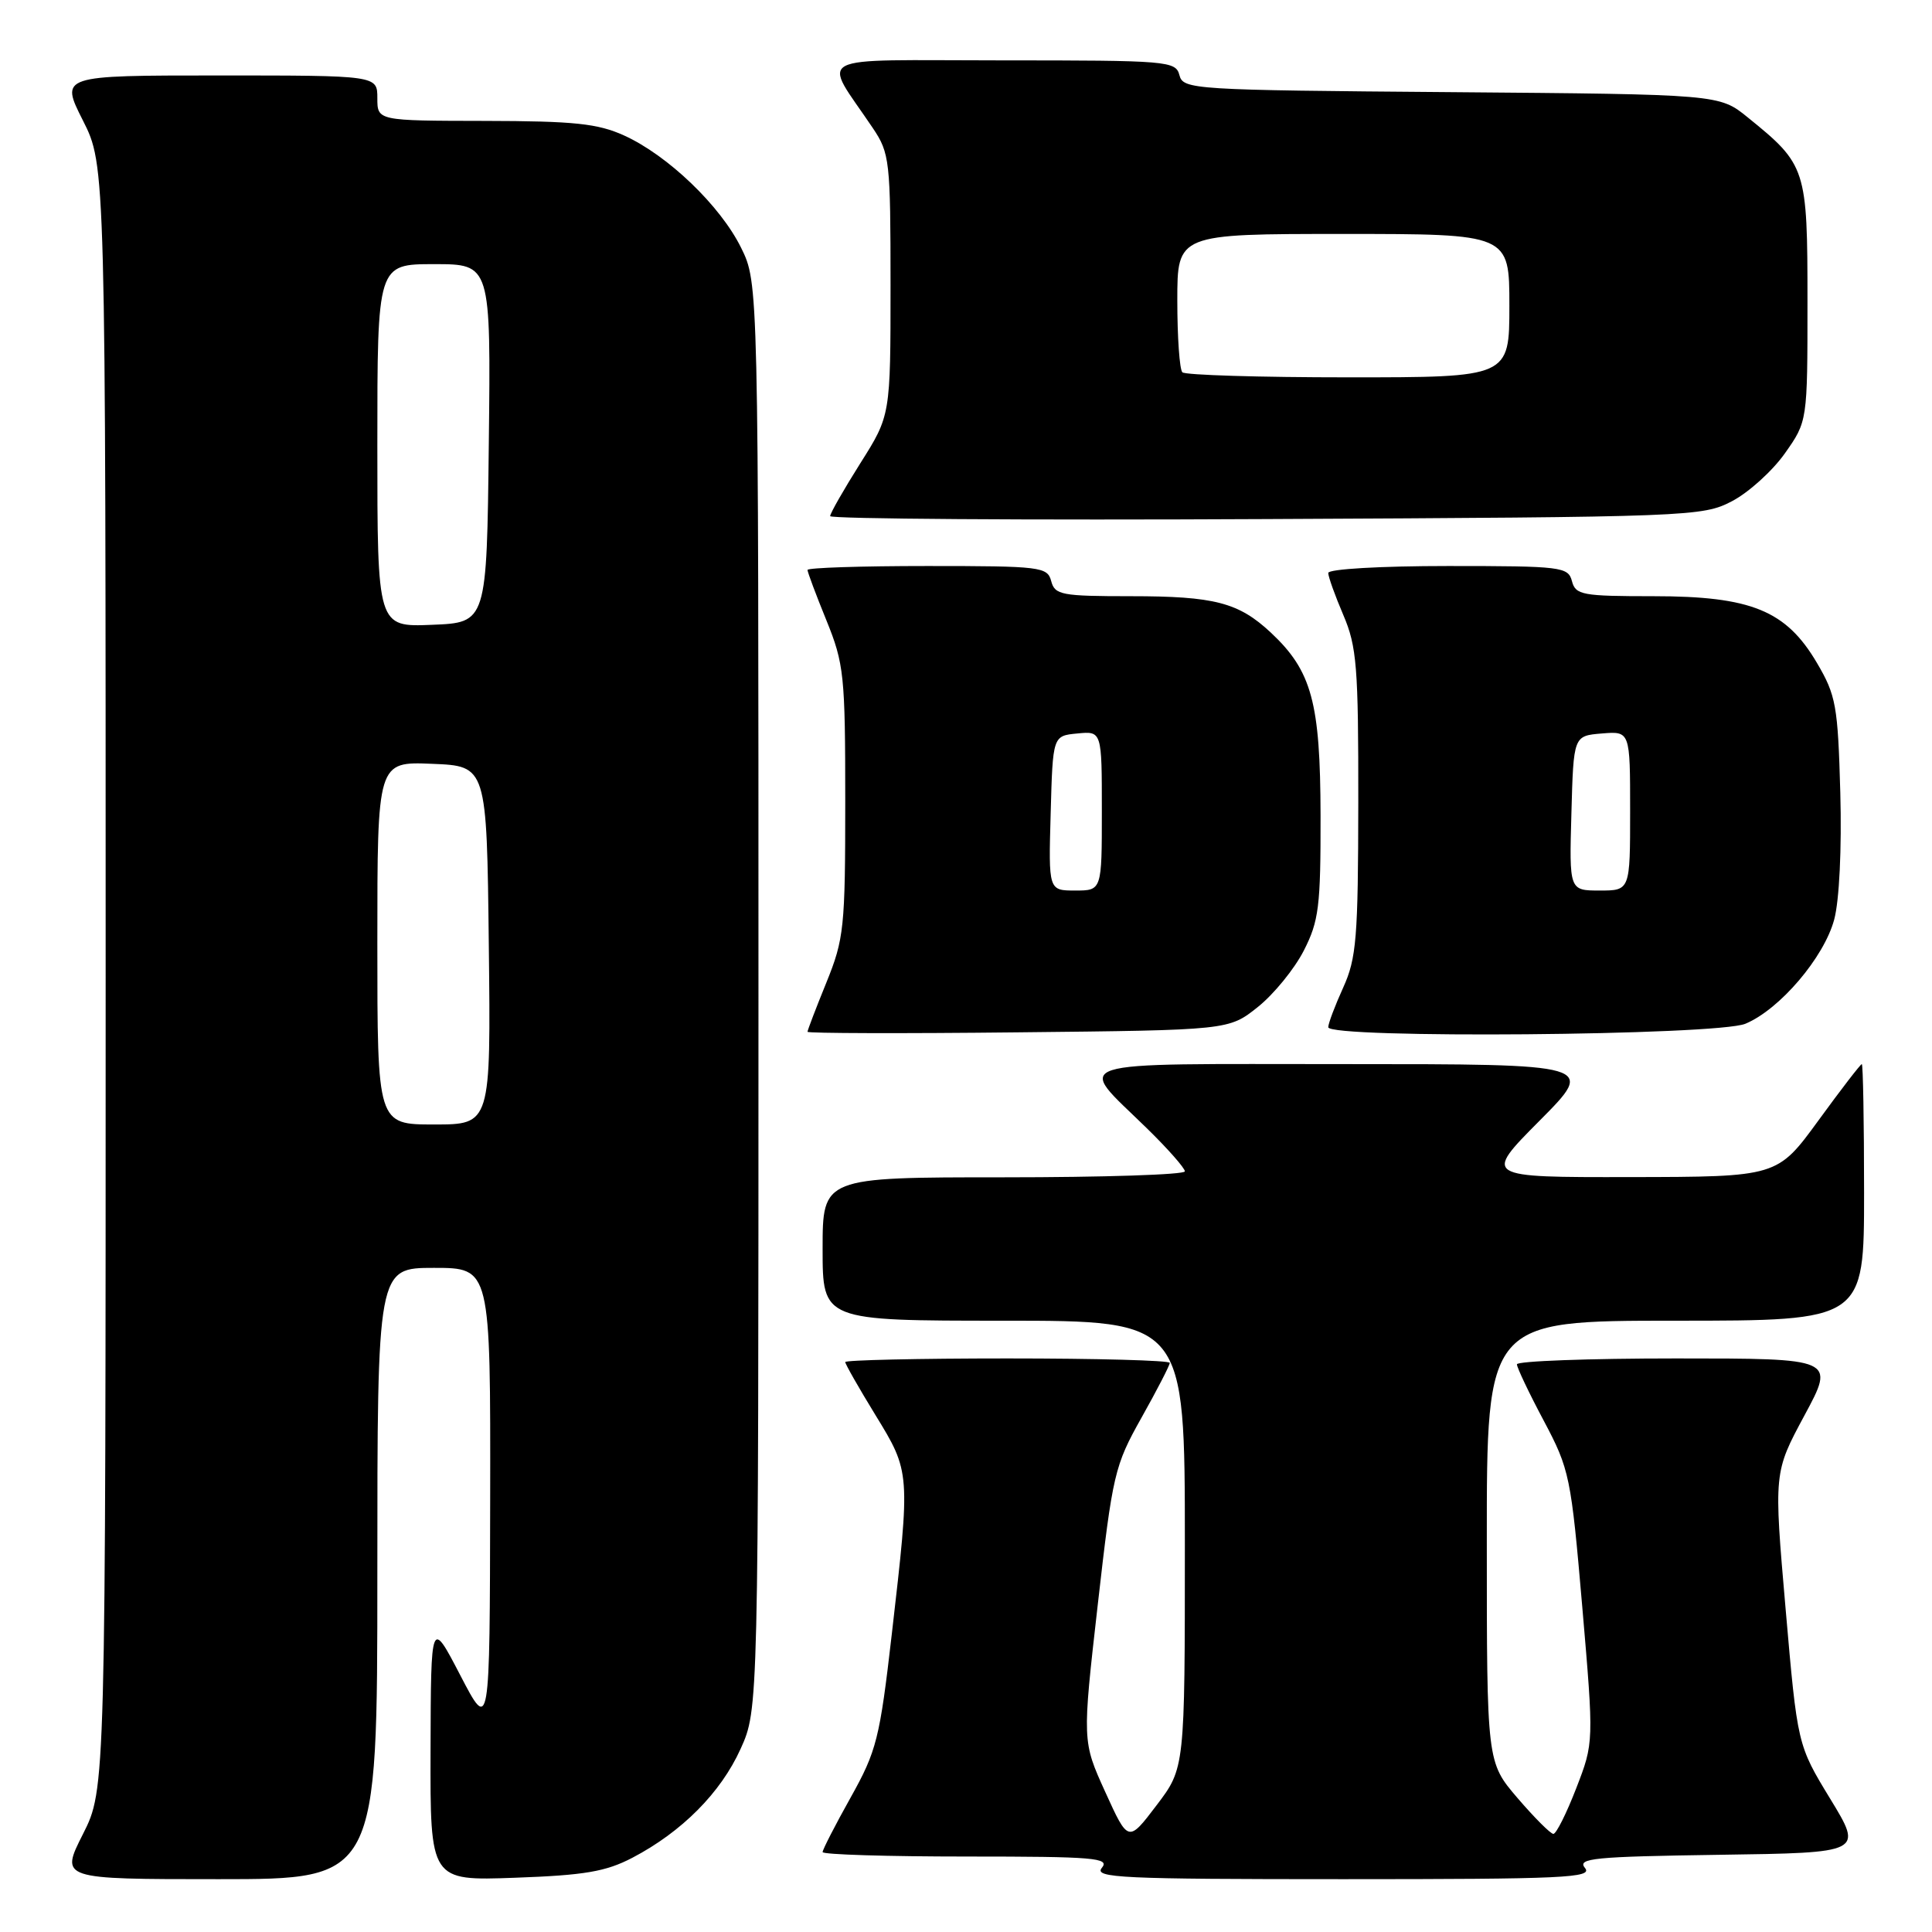 <?xml version="1.0" encoding="UTF-8" standalone="no"?>
<!DOCTYPE svg PUBLIC "-//W3C//DTD SVG 1.1//EN" "http://www.w3.org/Graphics/SVG/1.1/DTD/svg11.dtd" >
<svg xmlns="http://www.w3.org/2000/svg" xmlns:xlink="http://www.w3.org/1999/xlink" version="1.1" viewBox="0 0 256 256">
 <g >
 <path fill="currentColor"
d=" M 50.00 208.50 C 50.00 168.00 50.00 168.00 57.50 168.00 C 65.00 168.00 65.00 168.00 64.95 198.75 C 64.90 229.50 64.90 229.50 61.00 222.00 C 57.10 214.50 57.10 214.50 57.05 231.86 C 57.00 249.22 57.00 249.22 68.25 248.81 C 77.46 248.48 80.28 248.00 83.80 246.16 C 90.35 242.73 95.51 237.54 98.13 231.74 C 100.50 226.50 100.50 226.50 100.50 132.00 C 100.50 37.50 100.50 37.50 98.20 32.83 C 95.46 27.27 88.49 20.58 82.69 17.95 C 79.21 16.37 76.09 16.04 64.25 16.02 C 50.00 16.00 50.00 16.00 50.00 13.00 C 50.00 10.00 50.00 10.00 28.99 10.00 C 7.97 10.00 7.97 10.00 10.99 15.97 C 14.00 21.94 14.00 21.94 14.00 129.50 C 14.00 237.06 14.00 237.06 10.99 243.03 C 7.97 249.00 7.97 249.00 28.99 249.00 C 50.00 249.00 50.00 249.00 50.00 208.50 Z  M 210.02 247.52 C 208.94 246.23 211.17 246.01 227.83 245.77 C 246.87 245.50 246.87 245.50 242.52 238.36 C 238.17 231.22 238.17 231.22 236.60 213.16 C 235.03 195.11 235.03 195.11 239.10 187.55 C 243.17 180.00 243.17 180.00 222.09 180.00 C 210.49 180.00 201.00 180.35 201.00 180.78 C 201.00 181.21 202.60 184.58 204.56 188.26 C 207.98 194.71 208.17 195.63 209.66 212.93 C 211.20 230.90 211.20 230.90 208.86 236.95 C 207.57 240.28 206.21 243.00 205.83 243.00 C 205.46 243.00 203.32 240.86 201.08 238.25 C 197.01 233.50 197.01 233.50 197.01 204.25 C 197.00 175.00 197.00 175.00 222.00 175.00 C 247.00 175.00 247.00 175.00 247.00 158.00 C 247.00 148.65 246.86 141.00 246.70 141.00 C 246.53 141.00 243.94 144.36 240.95 148.47 C 235.50 155.94 235.50 155.94 216.03 155.97 C 196.55 156.00 196.55 156.00 204.00 148.50 C 211.45 141.00 211.45 141.00 178.19 141.00 C 140.37 141.00 142.55 140.30 151.92 149.46 C 154.72 152.19 157.00 154.78 157.00 155.21 C 157.00 155.65 146.20 156.00 133.00 156.00 C 109.00 156.00 109.00 156.00 109.00 165.50 C 109.00 175.00 109.00 175.00 133.00 175.00 C 157.00 175.00 157.00 175.00 157.00 204.64 C 157.00 234.28 157.00 234.28 153.25 239.21 C 149.50 244.15 149.50 244.15 146.45 237.44 C 143.40 230.73 143.40 230.73 145.46 212.62 C 147.43 195.29 147.68 194.21 151.26 187.84 C 153.32 184.17 155.00 180.91 155.00 180.59 C 155.00 180.26 145.32 180.00 133.50 180.00 C 121.67 180.00 112.00 180.22 112.00 180.48 C 112.00 180.75 113.80 183.91 116.00 187.50 C 120.64 195.07 120.64 195.09 118.17 216.51 C 116.57 230.40 116.16 232.01 112.72 238.17 C 110.67 241.83 109.00 245.09 109.00 245.41 C 109.00 245.74 117.61 246.00 128.12 246.00 C 145.01 246.00 147.10 246.18 146.00 247.50 C 144.90 248.83 148.56 249.00 178.00 249.00 C 207.22 249.00 211.10 248.82 210.02 247.52 Z  M 166.66 133.44 C 168.77 131.76 171.51 128.40 172.75 125.98 C 174.76 122.05 175.00 120.13 174.98 108.04 C 174.95 93.05 173.82 88.90 168.38 83.81 C 164.11 79.83 160.92 79.00 149.84 79.00 C 140.65 79.00 139.77 78.83 139.29 77.00 C 138.79 75.11 137.93 75.00 122.88 75.00 C 114.15 75.00 107.00 75.23 107.00 75.52 C 107.00 75.81 108.12 78.81 109.50 82.19 C 111.84 87.96 112.00 89.46 112.00 106.19 C 112.00 122.92 111.84 124.42 109.50 130.19 C 108.12 133.58 107.00 136.51 107.00 136.72 C 107.00 136.92 119.56 136.96 134.91 136.79 C 162.82 136.50 162.82 136.50 166.66 133.44 Z  M 231.28 135.65 C 235.83 133.75 241.69 126.87 243.04 121.85 C 243.72 119.31 244.05 112.49 243.85 105.04 C 243.53 93.50 243.28 92.13 240.76 87.85 C 236.67 80.89 232.05 79.00 219.09 79.00 C 209.65 79.00 208.77 78.84 208.29 77.00 C 207.79 75.11 206.93 75.00 191.88 75.00 C 182.92 75.00 176.00 75.40 176.00 75.92 C 176.00 76.42 176.90 78.93 178.00 81.50 C 179.78 85.66 180.00 88.36 179.98 106.33 C 179.96 124.26 179.74 126.98 177.98 130.86 C 176.89 133.26 176.00 135.62 176.00 136.11 C 176.00 137.65 227.54 137.22 231.28 135.65 Z  M 229.50 66.41 C 231.70 65.26 234.85 62.41 236.50 60.08 C 239.50 55.83 239.50 55.83 239.50 39.99 C 239.50 22.30 239.35 21.84 231.59 15.56 C 227.82 12.50 227.82 12.50 192.31 12.21 C 157.98 11.94 156.78 11.86 156.28 9.96 C 155.79 8.08 154.78 8.00 132.77 8.00 C 106.96 8.00 108.93 6.96 115.66 16.98 C 117.89 20.30 118.00 21.29 118.00 37.76 C 118.00 55.05 118.00 55.05 114.00 61.38 C 111.80 64.87 110.00 68.02 110.00 68.39 C 110.00 68.76 135.99 68.94 167.75 68.78 C 224.10 68.51 225.60 68.45 229.50 66.41 Z  M 50.00 124.96 C 50.00 100.91 50.00 100.91 57.25 101.21 C 64.50 101.50 64.50 101.50 64.77 125.25 C 65.04 149.00 65.04 149.00 57.52 149.00 C 50.00 149.00 50.00 149.00 50.00 124.96 Z  M 50.00 59.04 C 50.00 35.00 50.00 35.00 57.52 35.00 C 65.04 35.00 65.04 35.00 64.77 58.75 C 64.50 82.50 64.50 82.50 57.25 82.79 C 50.00 83.09 50.00 83.09 50.00 59.04 Z  M 139.22 107.75 C 139.50 97.50 139.50 97.50 142.75 97.19 C 146.00 96.87 146.00 96.87 146.00 107.44 C 146.00 118.00 146.00 118.00 142.47 118.00 C 138.93 118.00 138.93 118.00 139.22 107.75 Z  M 208.22 107.75 C 208.50 97.50 208.50 97.50 212.25 97.19 C 216.00 96.88 216.00 96.88 216.00 107.44 C 216.00 118.00 216.00 118.00 211.97 118.00 C 207.93 118.00 207.93 118.00 208.22 107.75 Z  M 156.67 49.33 C 156.30 48.97 156.00 44.69 156.00 39.83 C 156.00 31.00 156.00 31.00 178.00 31.00 C 200.00 31.00 200.00 31.00 200.00 40.50 C 200.00 50.00 200.00 50.00 178.67 50.00 C 166.93 50.00 157.03 49.70 156.67 49.33 Z "/>
</g>
</svg>